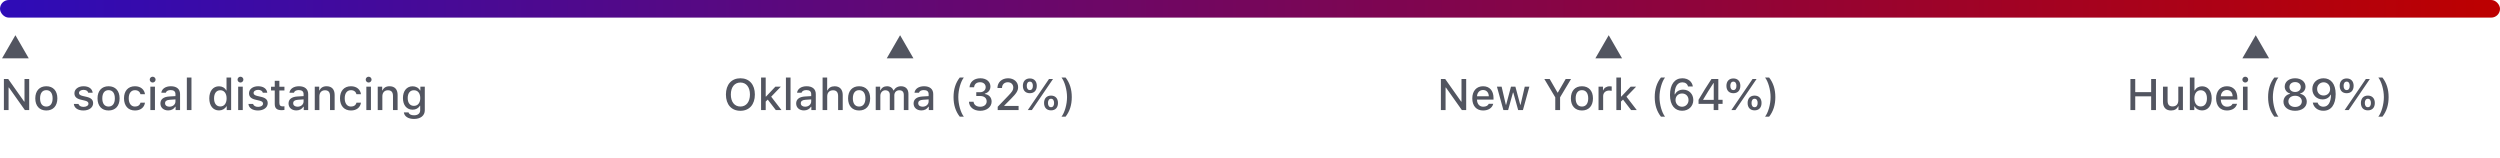 <svg width="568" height="36" viewBox="0 0 568 36" fill="none" xmlns="http://www.w3.org/2000/svg">
<rect width="568" height="4" rx="2" fill="url(#paint0_linear)"/>
<path d="M512.5 8L515.531 13.25H509.469L512.5 8Z" fill="#525560"/>
<path d="M489.833 25V17.954H488.744V20.933H485.126V17.954H484.032V25H485.126V21.88H488.744V25H489.833ZM495.961 19.697H494.911V22.808C494.911 23.662 494.447 24.18 493.598 24.18C492.826 24.18 492.479 23.76 492.479 22.881V19.697H491.43V23.14C491.43 24.385 492.084 25.102 493.261 25.102C494.066 25.102 494.608 24.761 494.867 24.16H494.95V25H495.961V19.697ZM500.302 25.088C501.645 25.088 502.499 24.019 502.499 22.349C502.499 20.664 501.649 19.605 500.302 19.605C499.574 19.605 498.949 19.961 498.666 20.537H498.583V17.617H497.533V25H498.544V24.16H498.622C498.939 24.746 499.56 25.088 500.302 25.088ZM499.999 20.503C500.888 20.503 501.42 21.201 501.42 22.349C501.42 23.496 500.888 24.189 499.999 24.189C499.115 24.189 498.568 23.486 498.563 22.349C498.568 21.211 499.12 20.503 499.999 20.503ZM507.25 23.579C507.055 24.009 506.62 24.243 505.985 24.243C505.146 24.243 504.604 23.638 504.569 22.676V22.627H508.324V22.266C508.324 20.605 507.431 19.595 505.951 19.595C504.452 19.595 503.5 20.674 503.5 22.358C503.5 24.053 504.433 25.102 505.956 25.102C507.172 25.102 508.031 24.517 508.261 23.579H507.25ZM505.946 20.449C506.723 20.449 507.23 21.011 507.255 21.87H504.569C504.628 21.016 505.17 20.449 505.946 20.449ZM510.126 18.75C510.492 18.75 510.79 18.452 510.79 18.091C510.79 17.725 510.492 17.427 510.126 17.427C509.76 17.427 509.462 17.725 509.462 18.091C509.462 18.452 509.76 18.75 510.126 18.75ZM509.604 25H510.648V19.697H509.604V25ZM515.312 22.061C515.312 23.833 515.771 25.283 516.723 26.504H517.65C516.942 25.605 516.396 23.73 516.396 22.056C516.396 20.391 516.947 18.511 517.65 17.617H516.723C515.771 18.833 515.312 20.288 515.312 22.061ZM521.449 25.171C523.017 25.171 524.101 24.326 524.101 23.11C524.101 22.202 523.505 21.489 522.602 21.318V21.235C523.344 21.045 523.812 20.444 523.812 19.678C523.812 18.569 522.831 17.783 521.449 17.783C520.067 17.783 519.086 18.569 519.086 19.678C519.086 20.439 519.564 21.05 520.297 21.235V21.318C519.394 21.499 518.803 22.212 518.803 23.115C518.803 24.331 519.882 25.171 521.449 25.171ZM521.449 20.898C520.683 20.898 520.165 20.449 520.165 19.78C520.165 19.102 520.678 18.648 521.449 18.648C522.221 18.648 522.738 19.102 522.738 19.78C522.738 20.449 522.216 20.898 521.449 20.898ZM521.449 24.302C520.546 24.302 519.921 23.779 519.921 23.027C519.921 22.275 520.546 21.758 521.449 21.758C522.353 21.758 522.978 22.275 522.978 23.027C522.978 23.779 522.353 24.302 521.449 24.302ZM527.87 25.166C529.633 25.166 530.663 23.77 530.663 21.377C530.663 19.014 529.53 17.783 527.914 17.783C526.42 17.783 525.36 18.804 525.36 20.234C525.36 21.592 526.337 22.583 527.68 22.583C528.515 22.583 529.188 22.192 529.525 21.519H529.608C529.579 23.267 528.959 24.243 527.88 24.243C527.235 24.243 526.732 23.892 526.566 23.311H525.463C525.673 24.443 526.62 25.166 527.87 25.166ZM527.919 21.699C527.05 21.699 526.449 21.089 526.449 20.2C526.449 19.351 527.084 18.696 527.929 18.696C528.769 18.696 529.403 19.36 529.403 20.23C529.403 21.084 528.783 21.699 527.919 21.699ZM533.163 21.177C534.154 21.177 534.745 20.552 534.745 19.497C534.745 18.462 534.145 17.822 533.163 17.822C532.187 17.822 531.581 18.462 531.581 19.497C531.581 20.552 532.172 21.177 533.163 21.177ZM533.627 25L538.427 17.954H537.514L532.709 25H533.627ZM533.163 20.464C532.719 20.464 532.465 20.112 532.465 19.502C532.465 18.901 532.724 18.545 533.163 18.545C533.603 18.545 533.856 18.901 533.856 19.502C533.856 20.107 533.607 20.464 533.163 20.464ZM537.978 25.073C538.969 25.073 539.56 24.448 539.56 23.394C539.56 22.354 538.959 21.719 537.978 21.719C537.001 21.719 536.396 22.358 536.396 23.394C536.396 24.443 536.991 25.073 537.978 25.073ZM537.978 24.355C537.538 24.355 537.284 24.009 537.284 23.398C537.284 22.798 537.538 22.436 537.978 22.436C538.422 22.436 538.676 22.798 538.676 23.398C538.676 24.004 538.422 24.355 537.978 24.355ZM542.694 22.061C542.694 20.293 542.235 18.838 541.288 17.617H540.36C541.063 18.516 541.615 20.391 541.615 22.065C541.615 23.735 541.063 25.61 540.36 26.504H541.288C542.235 25.288 542.694 23.838 542.694 22.061Z" fill="#525560"/>
<path d="M365.5 8L368.531 13.25H362.469L365.5 8Z" fill="#525560"/>
<path d="M328.435 25V19.883H328.513L332.131 25H333.117V17.954H332.053V23.081H331.975L328.356 17.954H327.37V25H328.435ZM338.254 23.579C338.059 24.009 337.624 24.243 336.989 24.243C336.149 24.243 335.607 23.638 335.573 22.676V22.627H339.328V22.266C339.328 20.605 338.435 19.595 336.955 19.595C335.456 19.595 334.504 20.674 334.504 22.358C334.504 24.053 335.437 25.102 336.96 25.102C338.176 25.102 339.035 24.517 339.265 23.579H338.254ZM336.95 20.449C337.727 20.449 338.234 21.011 338.259 21.87H335.573C335.632 21.016 336.174 20.449 336.95 20.449ZM347.473 19.697H346.423L345.476 23.789H345.393L344.299 19.697H343.293L342.199 23.789H342.121L341.169 19.697H340.104L341.569 25H342.648L343.742 21.045H343.825L344.924 25H346.013L347.473 19.697ZM354.45 25V22.114L356.936 17.954H355.72L353.947 21.025H353.864L352.092 17.954H350.876L353.356 22.114V25H354.45ZM359.416 25.102C360.969 25.102 361.921 24.062 361.921 22.349C361.921 20.635 360.964 19.595 359.416 19.595C357.863 19.595 356.906 20.64 356.906 22.349C356.906 24.062 357.858 25.102 359.416 25.102ZM359.416 24.209C358.503 24.209 357.99 23.53 357.99 22.349C357.99 21.167 358.503 20.483 359.416 20.483C360.324 20.483 360.842 21.167 360.842 22.349C360.842 23.525 360.324 24.209 359.416 24.209ZM363.186 25H364.235V21.831C364.235 21.084 364.797 20.571 365.593 20.571C365.778 20.571 366.091 20.605 366.179 20.63V19.644C366.066 19.619 365.866 19.605 365.71 19.605C365.017 19.605 364.426 19.98 364.274 20.503H364.196V19.697H363.186V25ZM368.371 21.934H368.288V17.617H367.238V25H368.288V23.071L368.752 22.627L370.578 25H371.867L369.533 21.968L371.721 19.697H370.48L368.371 21.934ZM375.954 22.061C375.954 23.833 376.413 25.283 377.365 26.504H378.293C377.585 25.605 377.038 23.73 377.038 22.056C377.038 20.391 377.59 18.511 378.293 17.617H377.365C376.413 18.833 375.954 20.288 375.954 22.061ZM382.165 25.166C383.659 25.166 384.719 24.145 384.719 22.715C384.719 21.357 383.742 20.366 382.404 20.366C381.569 20.366 380.891 20.757 380.554 21.436H380.471C380.49 19.648 381.135 18.706 382.233 18.706C382.897 18.706 383.381 19.048 383.518 19.644H384.616C384.44 18.525 383.532 17.783 382.209 17.783C380.495 17.783 379.421 19.18 379.421 21.572C379.421 23.97 380.578 25.166 382.165 25.166ZM382.155 24.253C381.315 24.253 380.676 23.589 380.676 22.72C380.676 21.86 381.296 21.24 382.165 21.24C383.034 21.24 383.635 21.86 383.635 22.744C383.635 23.599 382.995 24.253 382.155 24.253ZM389.348 25H390.402V23.599H391.374V22.671H390.402V17.954H388.845C387.873 19.414 386.838 21.079 385.91 22.671V23.599H389.348V25ZM386.96 22.622C387.683 21.387 388.542 20.015 389.299 18.877H389.362V22.69H386.96V22.622ZM393.825 21.177C394.816 21.177 395.407 20.552 395.407 19.497C395.407 18.462 394.807 17.822 393.825 17.822C392.849 17.822 392.243 18.462 392.243 19.497C392.243 20.552 392.834 21.177 393.825 21.177ZM394.289 25L399.089 17.954H398.176L393.371 25H394.289ZM393.825 20.464C393.381 20.464 393.127 20.112 393.127 19.502C393.127 18.901 393.386 18.545 393.825 18.545C394.265 18.545 394.519 18.901 394.519 19.502C394.519 20.107 394.27 20.464 393.825 20.464ZM398.64 25.073C399.631 25.073 400.222 24.448 400.222 23.394C400.222 22.354 399.621 21.719 398.64 21.719C397.663 21.719 397.058 22.358 397.058 23.394C397.058 24.443 397.653 25.073 398.64 25.073ZM398.64 24.355C398.2 24.355 397.946 24.009 397.946 23.398C397.946 22.798 398.2 22.436 398.64 22.436C399.084 22.436 399.338 22.798 399.338 23.398C399.338 24.004 399.084 24.355 398.64 24.355ZM403.356 22.061C403.356 20.293 402.897 18.838 401.95 17.617H401.022C401.726 18.516 402.277 20.391 402.277 22.065C402.277 23.735 401.726 25.61 401.022 26.504H401.95C402.897 25.288 403.356 23.838 403.356 22.061Z" fill="#525560"/>
<path d="M204.5 8L207.531 13.25H201.469L204.5 8Z" fill="#525560"/>
<path d="M168.221 17.783C166.199 17.783 164.93 19.204 164.93 21.475C164.93 23.74 166.17 25.171 168.221 25.171C170.257 25.171 171.507 23.735 171.507 21.475C171.507 19.209 170.247 17.783 168.221 17.783ZM168.221 18.75C169.554 18.75 170.389 19.805 170.389 21.475C170.389 23.13 169.559 24.204 168.221 24.204C166.863 24.204 166.048 23.13 166.048 21.475C166.048 19.805 166.888 18.75 168.221 18.75ZM174.051 21.934H173.968V17.617H172.918V25H173.968V23.071L174.432 22.627L176.258 25H177.547L175.213 21.968L177.4 19.697H176.16L174.051 21.934ZM178.562 25H179.612V17.617H178.562V25ZM182.659 25.088C183.357 25.088 183.938 24.785 184.256 24.248H184.339V25H185.35V21.372C185.35 20.259 184.598 19.595 183.265 19.595C182.059 19.595 181.199 20.176 181.092 21.069H182.107C182.225 20.684 182.63 20.464 183.216 20.464C183.934 20.464 184.305 20.791 184.305 21.372V21.836L182.864 21.924C181.6 22.002 180.887 22.554 180.887 23.506C180.887 24.473 181.634 25.088 182.659 25.088ZM182.928 24.243C182.356 24.243 181.941 23.955 181.941 23.462C181.941 22.979 182.273 22.72 183.006 22.671L184.305 22.583V23.042C184.305 23.726 183.719 24.243 182.928 24.243ZM186.893 25H187.942V21.895C187.942 21.064 188.421 20.513 189.28 20.513C190.022 20.513 190.418 20.947 190.418 21.821V25H191.468V21.572C191.468 20.317 190.77 19.6 189.637 19.6C188.836 19.6 188.274 19.951 188.016 20.542H187.933V17.617H186.893V25ZM195.193 25.102C196.746 25.102 197.698 24.062 197.698 22.349C197.698 20.635 196.741 19.595 195.193 19.595C193.641 19.595 192.684 20.64 192.684 22.349C192.684 24.062 193.636 25.102 195.193 25.102ZM195.193 24.209C194.28 24.209 193.768 23.53 193.768 22.349C193.768 21.167 194.28 20.483 195.193 20.483C196.102 20.483 196.619 21.167 196.619 22.349C196.619 23.525 196.102 24.209 195.193 24.209ZM198.963 25H200.013V21.743C200.013 21.05 200.496 20.508 201.136 20.508C201.761 20.508 202.161 20.884 202.161 21.489V25H203.191V21.645C203.191 21.006 203.636 20.508 204.314 20.508C205.003 20.508 205.345 20.864 205.345 21.597V25H206.395V21.343C206.395 20.239 205.77 19.595 204.695 19.595C203.958 19.595 203.348 19.971 203.079 20.542H202.996C202.762 19.971 202.259 19.595 201.531 19.595C200.823 19.595 200.286 19.946 200.052 20.542H199.974V19.697H198.963V25ZM209.339 25.088C210.037 25.088 210.618 24.785 210.936 24.248H211.019V25H212.029V21.372C212.029 20.259 211.277 19.595 209.944 19.595C208.738 19.595 207.879 20.176 207.771 21.069H208.787C208.904 20.684 209.31 20.464 209.896 20.464C210.613 20.464 210.984 20.791 210.984 21.372V21.836L209.544 21.924C208.279 22.002 207.566 22.554 207.566 23.506C207.566 24.473 208.313 25.088 209.339 25.088ZM209.607 24.243C209.036 24.243 208.621 23.955 208.621 23.462C208.621 22.979 208.953 22.72 209.686 22.671L210.984 22.583V23.042C210.984 23.726 210.398 24.243 209.607 24.243ZM216.644 22.061C216.644 23.833 217.103 25.283 218.055 26.504H218.982C218.274 25.605 217.728 23.73 217.728 22.056C217.728 20.391 218.279 18.511 218.982 17.617H218.055C217.103 18.833 216.644 20.288 216.644 22.061ZM221.81 21.811H222.688C223.606 21.811 224.173 22.28 224.173 23.032C224.173 23.765 223.567 24.253 222.703 24.253C221.849 24.253 221.258 23.809 221.194 23.115H220.145C220.203 24.355 221.229 25.171 222.718 25.171C224.188 25.171 225.296 24.292 225.296 23.091C225.296 22.124 224.69 21.499 223.753 21.357V21.274C224.49 21.069 225.022 20.508 225.027 19.658C225.032 18.657 224.207 17.783 222.752 17.783C221.268 17.783 220.35 18.638 220.276 19.834H221.312C221.375 19.097 221.888 18.682 222.688 18.682C223.479 18.682 223.948 19.175 223.948 19.795C223.948 20.474 223.421 20.952 222.659 20.952H221.81V21.811ZM226.619 19.995H227.654C227.654 19.214 228.177 18.686 228.973 18.686C229.754 18.686 230.218 19.209 230.218 19.893C230.218 20.464 229.983 20.815 229.09 21.748L226.678 24.258V25H231.424V24.067H228.172V23.984L229.725 22.422C230.96 21.182 231.316 20.601 231.316 19.785C231.316 18.628 230.364 17.783 229.041 17.783C227.62 17.783 226.619 18.701 226.619 19.995ZM233.978 21.177C234.969 21.177 235.56 20.552 235.56 19.497C235.56 18.462 234.959 17.822 233.978 17.822C233.001 17.822 232.396 18.462 232.396 19.497C232.396 20.552 232.986 21.177 233.978 21.177ZM234.441 25L239.241 17.954H238.328L233.523 25H234.441ZM233.978 20.464C233.533 20.464 233.279 20.112 233.279 19.502C233.279 18.901 233.538 18.545 233.978 18.545C234.417 18.545 234.671 18.901 234.671 19.502C234.671 20.107 234.422 20.464 233.978 20.464ZM238.792 25.073C239.783 25.073 240.374 24.448 240.374 23.394C240.374 22.354 239.773 21.719 238.792 21.719C237.815 21.719 237.21 22.358 237.21 23.394C237.21 24.443 237.806 25.073 238.792 25.073ZM238.792 24.355C238.353 24.355 238.099 24.009 238.099 23.398C238.099 22.798 238.353 22.436 238.792 22.436C239.236 22.436 239.49 22.798 239.49 23.398C239.49 24.004 239.236 24.355 238.792 24.355ZM243.509 22.061C243.509 20.293 243.05 18.838 242.103 17.617H241.175C241.878 18.516 242.43 20.391 242.43 22.065C242.43 23.735 241.878 25.61 241.175 26.504H242.103C243.05 25.288 243.509 23.838 243.509 22.061Z" fill="#525560"/>
<path d="M3.5 8L6.531 13.25H0.469L3.5 8Z" fill="#525560"/>
<path d="M1.948 25V19.883H2.026L5.645 25H6.631V17.954H5.566V23.081H5.488L1.87 17.954H0.884V25H1.948ZM10.527 25.102C12.08 25.102 13.032 24.062 13.032 22.349C13.032 20.635 12.075 19.595 10.527 19.595C8.975 19.595 8.018 20.64 8.018 22.349C8.018 24.062 8.97 25.102 10.527 25.102ZM10.527 24.209C9.614 24.209 9.102 23.53 9.102 22.349C9.102 21.167 9.614 20.483 10.527 20.483C11.435 20.483 11.953 21.167 11.953 22.349C11.953 23.525 11.435 24.209 10.527 24.209ZM16.909 21.182C16.909 21.968 17.378 22.417 18.389 22.651L19.316 22.871C19.849 22.998 20.098 23.213 20.098 23.545C20.098 23.98 19.634 24.282 18.98 24.282C18.345 24.282 17.954 24.023 17.822 23.608H16.773C16.865 24.531 17.69 25.102 18.955 25.102C20.225 25.102 21.157 24.434 21.157 23.447C21.157 22.676 20.684 22.241 19.673 22.007L18.789 21.802C18.213 21.665 17.944 21.46 17.944 21.133C17.944 20.703 18.389 20.415 18.975 20.415C19.57 20.415 19.951 20.674 20.049 21.069H21.055C20.952 20.151 20.171 19.595 18.975 19.595C17.773 19.595 16.909 20.259 16.909 21.182ZM24.668 25.102C26.221 25.102 27.173 24.062 27.173 22.349C27.173 20.635 26.216 19.595 24.668 19.595C23.115 19.595 22.158 20.64 22.158 22.349C22.158 24.062 23.11 25.102 24.668 25.102ZM24.668 24.209C23.755 24.209 23.242 23.53 23.242 22.349C23.242 21.167 23.755 20.483 24.668 20.483C25.576 20.483 26.094 21.167 26.094 22.349C26.094 23.525 25.576 24.209 24.668 24.209ZM32.94 21.401C32.803 20.371 31.997 19.595 30.664 19.595C29.116 19.595 28.174 20.645 28.174 22.329C28.174 24.048 29.121 25.102 30.669 25.102C31.982 25.102 32.803 24.365 32.94 23.32H31.919C31.782 23.896 31.328 24.209 30.664 24.209C29.79 24.209 29.248 23.501 29.248 22.329C29.248 21.182 29.785 20.488 30.664 20.488C31.367 20.488 31.797 20.884 31.919 21.401H32.94ZM34.683 18.75C35.049 18.75 35.347 18.452 35.347 18.091C35.347 17.725 35.049 17.427 34.683 17.427C34.316 17.427 34.019 17.725 34.019 18.091C34.019 18.452 34.316 18.75 34.683 18.75ZM34.16 25H35.205V19.697H34.16V25ZM38.218 25.088C38.916 25.088 39.497 24.785 39.815 24.248H39.898V25H40.908V21.372C40.908 20.259 40.156 19.595 38.823 19.595C37.617 19.595 36.758 20.176 36.65 21.069H37.666C37.783 20.684 38.188 20.464 38.774 20.464C39.492 20.464 39.863 20.791 39.863 21.372V21.836L38.423 21.924C37.158 22.002 36.445 22.554 36.445 23.506C36.445 24.473 37.192 25.088 38.218 25.088ZM38.486 24.243C37.915 24.243 37.5 23.955 37.5 23.462C37.5 22.979 37.832 22.72 38.565 22.671L39.863 22.583V23.042C39.863 23.726 39.277 24.243 38.486 24.243ZM42.451 25H43.501V17.617H42.451V25ZM49.756 25.088C50.488 25.088 51.108 24.741 51.426 24.16H51.509V25H52.515V17.617H51.465V20.537H51.387C51.099 19.956 50.483 19.605 49.756 19.605C48.413 19.605 47.549 20.674 47.549 22.344C47.549 24.023 48.403 25.088 49.756 25.088ZM50.054 20.503C50.933 20.503 51.484 21.216 51.484 22.349C51.484 23.491 50.938 24.189 50.054 24.189C49.165 24.189 48.633 23.501 48.633 22.349C48.633 21.201 49.17 20.503 50.054 20.503ZM54.634 18.75C55 18.75 55.298 18.452 55.298 18.091C55.298 17.725 55 17.427 54.634 17.427C54.268 17.427 53.97 17.725 53.97 18.091C53.97 18.452 54.268 18.75 54.634 18.75ZM54.111 25H55.156V19.697H54.111V25ZM56.577 21.182C56.577 21.968 57.046 22.417 58.057 22.651L58.984 22.871C59.517 22.998 59.766 23.213 59.766 23.545C59.766 23.98 59.302 24.282 58.648 24.282C58.013 24.282 57.622 24.023 57.49 23.608H56.44C56.533 24.531 57.358 25.102 58.623 25.102C59.893 25.102 60.825 24.434 60.825 23.447C60.825 22.676 60.352 22.241 59.341 22.007L58.457 21.802C57.881 21.665 57.612 21.46 57.612 21.133C57.612 20.703 58.057 20.415 58.643 20.415C59.238 20.415 59.619 20.674 59.717 21.069H60.723C60.62 20.151 59.839 19.595 58.643 19.595C57.441 19.595 56.577 20.259 56.577 21.182ZM62.422 18.359V19.712H61.577V20.552H62.422V23.604C62.422 24.624 62.886 25.034 64.053 25.034C64.258 25.034 64.453 25.01 64.624 24.98V24.145C64.478 24.16 64.385 24.17 64.224 24.17C63.701 24.17 63.472 23.921 63.472 23.35V20.552H64.624V19.712H63.472V18.359H62.422ZM67.329 25.088C68.027 25.088 68.608 24.785 68.926 24.248H69.009V25H70.019V21.372C70.019 20.259 69.268 19.595 67.935 19.595C66.728 19.595 65.869 20.176 65.762 21.069H66.777C66.894 20.684 67.3 20.464 67.886 20.464C68.603 20.464 68.975 20.791 68.975 21.372V21.836L67.534 21.924C66.269 22.002 65.557 22.554 65.557 23.506C65.557 24.473 66.304 25.088 67.329 25.088ZM67.598 24.243C67.026 24.243 66.611 23.955 66.611 23.462C66.611 22.979 66.943 22.72 67.676 22.671L68.975 22.583V23.042C68.975 23.726 68.389 24.243 67.598 24.243ZM71.514 25H72.564V21.89C72.564 21.035 73.057 20.508 73.833 20.508C74.609 20.508 74.981 20.938 74.981 21.816V25H76.03V21.567C76.03 20.303 75.376 19.595 74.189 19.595C73.389 19.595 72.861 19.951 72.603 20.537H72.524V19.697H71.514V25ZM82.012 21.401C81.875 20.371 81.069 19.595 79.736 19.595C78.189 19.595 77.246 20.645 77.246 22.329C77.246 24.048 78.193 25.102 79.741 25.102C81.055 25.102 81.875 24.365 82.012 23.32H80.991C80.855 23.896 80.4 24.209 79.736 24.209C78.862 24.209 78.32 23.501 78.32 22.329C78.32 21.182 78.857 20.488 79.736 20.488C80.439 20.488 80.869 20.884 80.991 21.401H82.012ZM83.755 18.75C84.121 18.75 84.419 18.452 84.419 18.091C84.419 17.725 84.121 17.427 83.755 17.427C83.389 17.427 83.091 17.725 83.091 18.091C83.091 18.452 83.389 18.75 83.755 18.75ZM83.232 25H84.277V19.697H83.232V25ZM85.82 25H86.87V21.89C86.87 21.035 87.363 20.508 88.14 20.508C88.916 20.508 89.287 20.938 89.287 21.816V25H90.337V21.567C90.337 20.303 89.683 19.595 88.496 19.595C87.695 19.595 87.168 19.951 86.909 20.537H86.831V19.697H85.82V25ZM94.058 27.026C95.561 27.026 96.514 26.26 96.514 25.054V19.697H95.508V20.542H95.425C95.127 19.966 94.487 19.605 93.755 19.605C92.397 19.605 91.548 20.674 91.548 22.28C91.548 23.872 92.388 24.922 93.745 24.922C94.478 24.922 95.064 24.605 95.386 24.028H95.464V25.049C95.464 25.767 94.946 26.196 94.072 26.196C93.364 26.196 92.92 25.942 92.832 25.542H91.758C91.87 26.436 92.73 27.026 94.058 27.026ZM94.043 24.053C93.14 24.053 92.632 23.364 92.632 22.28C92.632 21.196 93.14 20.503 94.043 20.503C94.936 20.503 95.483 21.196 95.483 22.28C95.483 23.364 94.941 24.053 94.043 24.053Z" fill="#525560"/>
<defs>
<linearGradient id="paint0_linear" x1="-1.32251e-07" y1="2" x2="568" y2="2" gradientUnits="userSpaceOnUse">
<stop stop-color="#2E0CB7"/>
<stop offset="1" stop-color="#BD0000"/>
</linearGradient>
</defs>
</svg>
